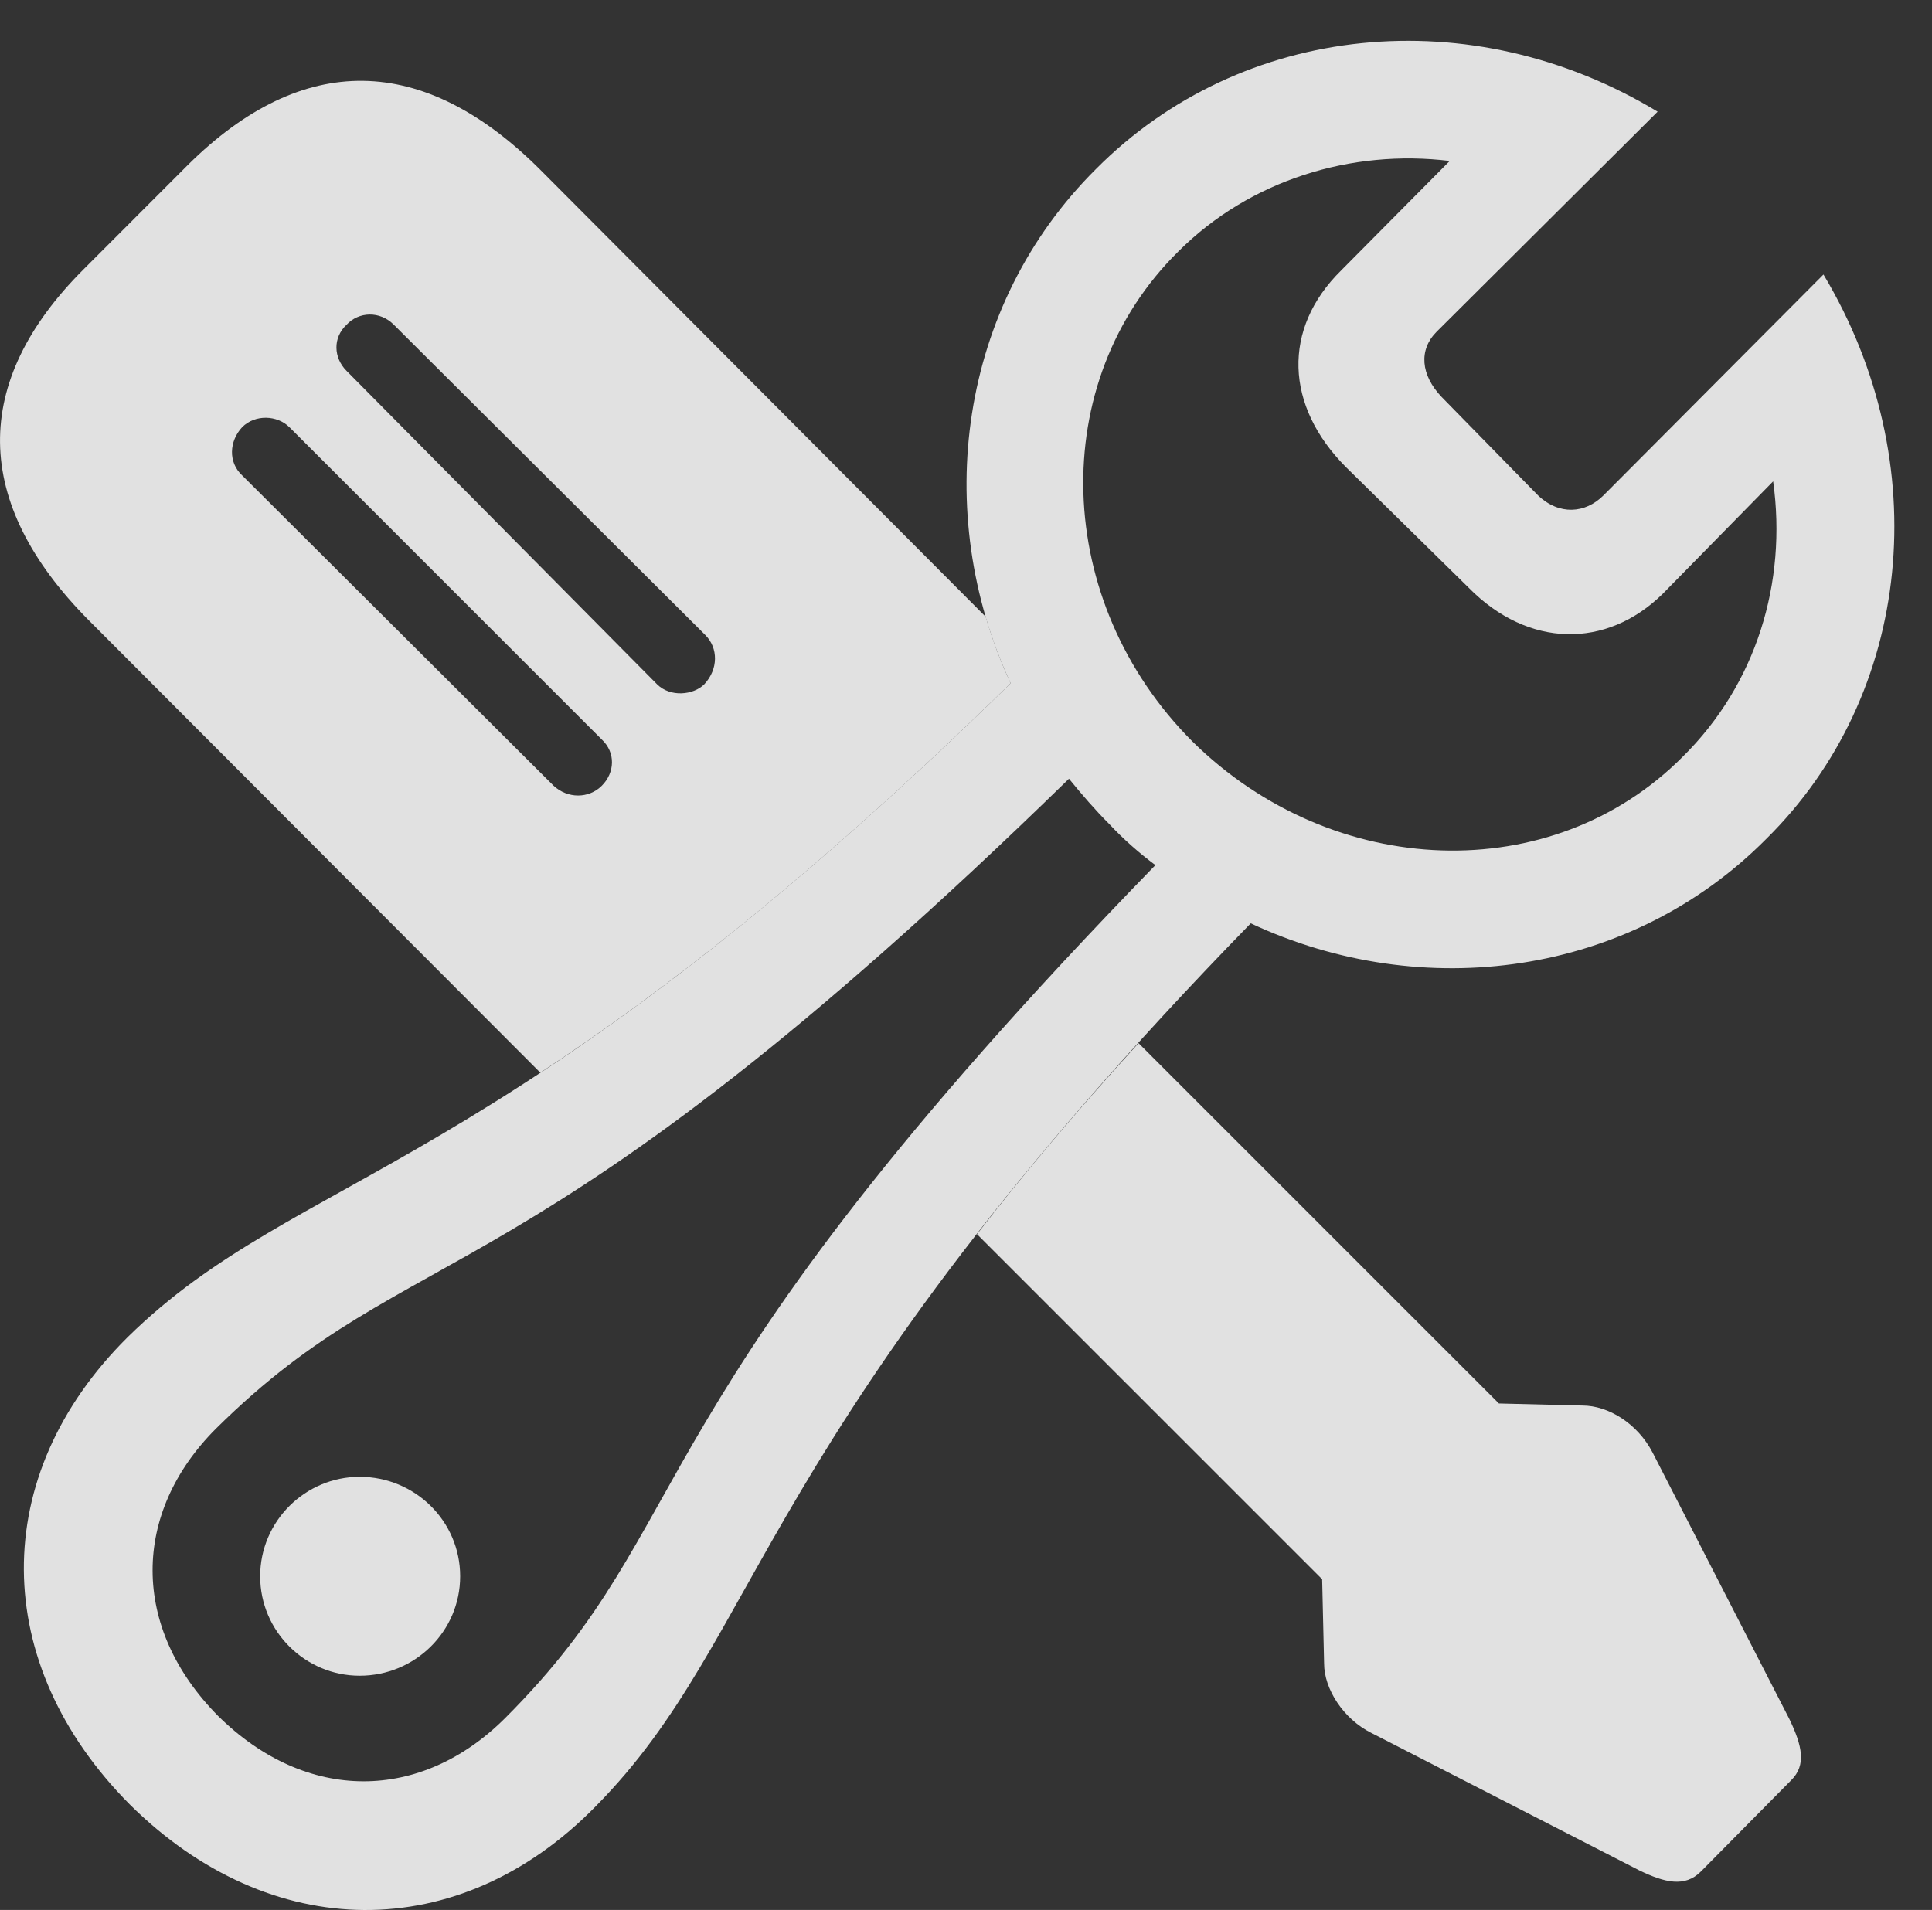 <?xml version="1.0" encoding="UTF-8"?>
<!--Generator: Apple Native CoreSVG 341-->
<!DOCTYPE svg
PUBLIC "-//W3C//DTD SVG 1.1//EN"
       "http://www.w3.org/Graphics/SVG/1.1/DTD/svg11.dtd">
<svg version="1.1" xmlns="http://www.w3.org/2000/svg" xmlns:xlink="http://www.w3.org/1999/xlink" viewBox="0 0 18.78 18.569">
 <rect x="0" y="0" width="18.78" height="18.569" fill="#333333" stroke="none"/>
 <g>
  <rect height="18.569" opacity="0" width="18.78" x="0" y="0"/>
  <path d="M14.57 13.645L15.381 13.665C15.635 13.665 15.918 13.84 16.065 14.124L17.393 16.712C17.52 16.975 17.559 17.161 17.412 17.307L16.533 18.196C16.377 18.352 16.182 18.303 15.938 18.186L13.33 16.848C13.057 16.712 12.871 16.419 12.871 16.174L12.852 15.354L9.497 11.999C9.926 11.443 10.441 10.828 11.067 10.142ZM5.254 1.653L9.581 5.996C9.645 6.216 9.726 6.432 9.824 6.643C7.901 8.525 6.428 9.657 5.252 10.429L0.86 6.028C-0.273 4.885-0.283 3.713 0.811 2.62L1.826 1.604C2.94 0.501 4.111 0.51 5.254 1.653ZM2.354 4.153C2.227 4.29 2.217 4.495 2.354 4.622L5.381 7.639C5.518 7.766 5.723 7.766 5.85 7.639C5.977 7.512 5.986 7.317 5.85 7.19L2.813 4.153C2.695 4.036 2.481 4.026 2.354 4.153ZM3.369 3.157C3.233 3.284 3.242 3.479 3.369 3.606L6.387 6.653C6.514 6.78 6.738 6.76 6.846 6.653C6.983 6.506 6.983 6.301 6.856 6.174L3.828 3.157C3.692 3.02 3.486 3.03 3.369 3.157Z" fill="white" fill-opacity="0.85"/>
  <path d="M1.26 17.542C2.627 18.899 4.463 18.919 5.791 17.561C7.442 15.891 7.324 13.938 12.158 8.977C13.828 9.758 15.84 9.495 17.168 8.157C18.594 6.751 18.819 4.495 17.725 2.669L15.586 4.817C15.41 4.993 15.156 5.012 14.951 4.817L14.014 3.86C13.809 3.645 13.789 3.401 13.965 3.225L16.113 1.086C14.307-0.007 12.07 0.217 10.654 1.643C9.317 2.971 9.053 4.983 9.824 6.643C4.873 11.487 2.91 11.36 1.24 13.001C-0.117 14.348-0.098 16.174 1.26 17.542ZM11.592 7.21C10.235 5.852 10.166 3.713 11.455 2.444C12.149 1.751 13.135 1.448 14.092 1.565L13.037 2.629C12.461 3.196 12.49 3.948 13.086 4.544L14.277 5.715C14.854 6.301 15.615 6.311 16.162 5.774L17.236 4.68C17.373 5.667 17.07 6.653 16.358 7.356C15.088 8.635 12.959 8.557 11.592 7.21ZM2.119 16.682C1.27 15.823 1.279 14.71 2.1 13.889C4.043 11.965 5.088 12.747 10.391 7.571C10.518 7.727 10.645 7.874 10.781 8.01C10.918 8.157 11.074 8.294 11.231 8.411C6.065 13.723 6.846 14.768 4.912 16.702C4.092 17.522 2.979 17.532 2.119 16.682ZM3.496 16.292C4.033 16.292 4.473 15.862 4.473 15.325C4.473 14.788 4.033 14.358 3.496 14.358C2.969 14.358 2.529 14.788 2.529 15.325C2.529 15.862 2.969 16.292 3.496 16.292Z" fill="white" fill-opacity="0.85"/>
 </g>
</svg>
